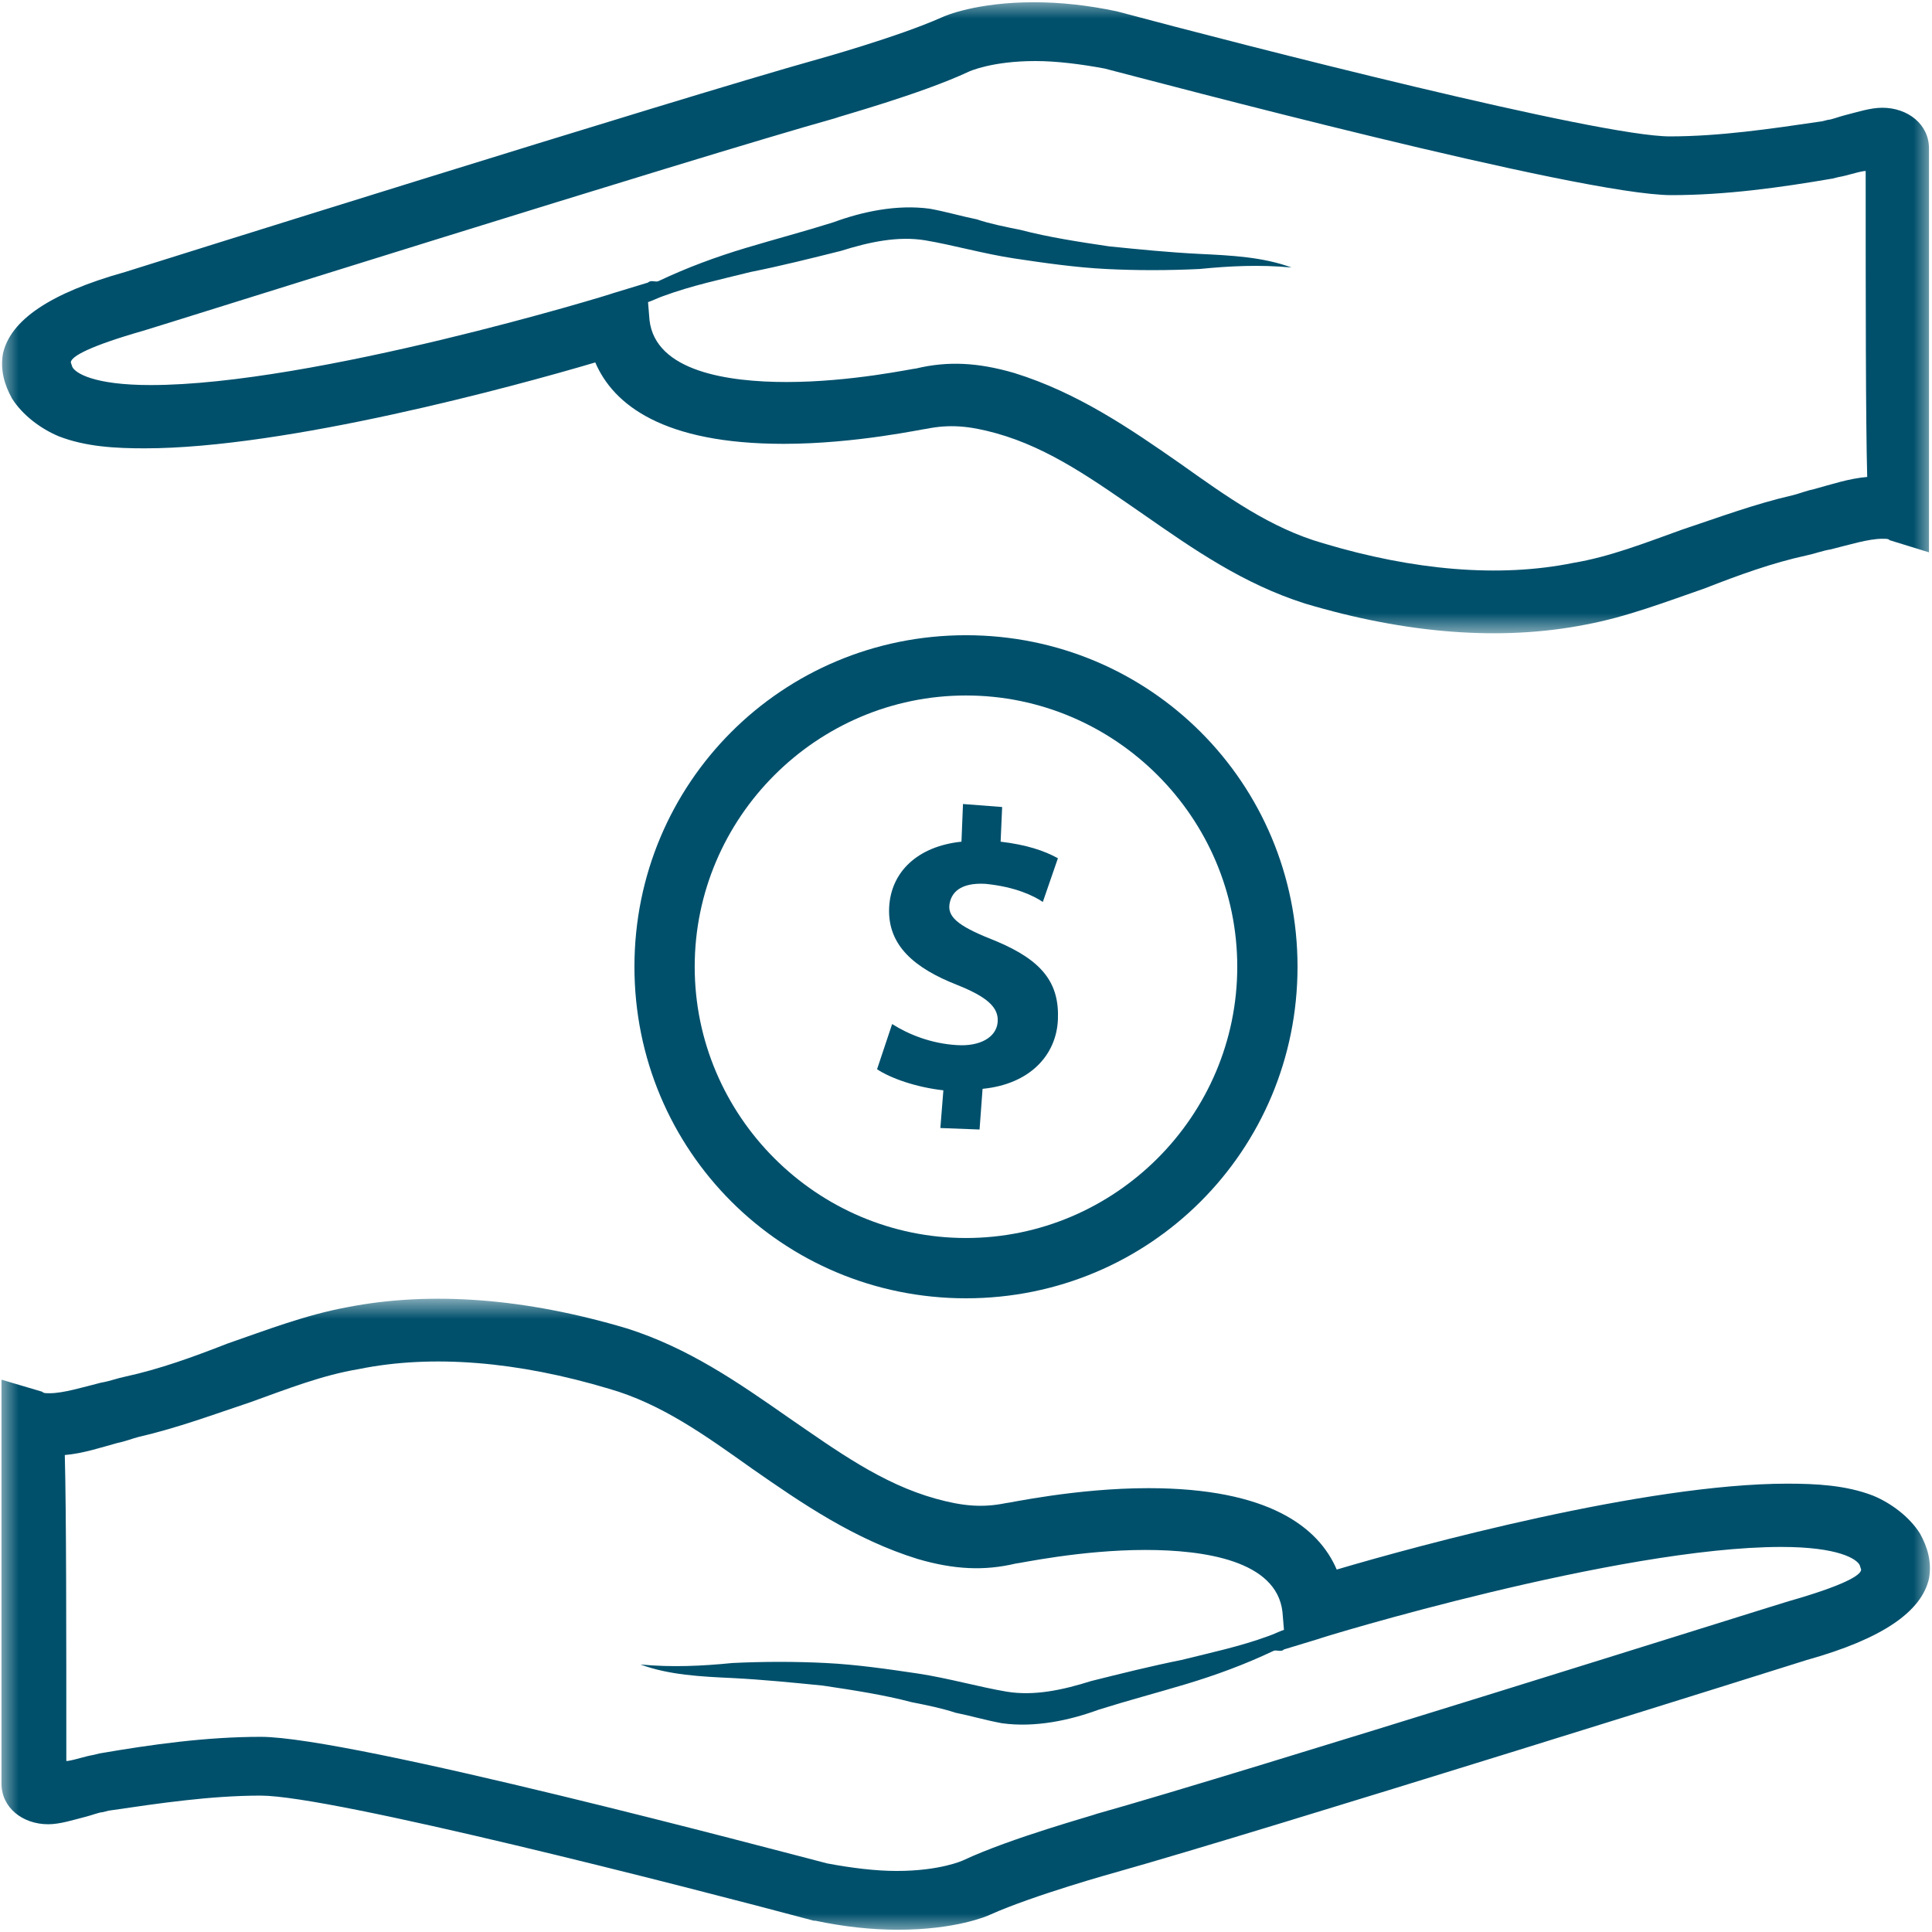 <svg width="52" height="52" viewBox="0 0 52 52" fill="none" xmlns="http://www.w3.org/2000/svg">
<mask id="mask0_204_865" style="mask-type:luminance" maskUnits="userSpaceOnUse" x="0" y="34" width="52" height="18">
<path d="M0 34.926H52V52H0V34.926Z" fill="white"/>
</mask>
<g mask="url(#mask0_204_865)">
<path d="M51.675 41.272C51.391 40.825 50.905 40.46 50.418 40.257C49.688 39.973 48.877 39.933 48.106 39.933C44.293 39.933 38.168 41.596 35.978 42.245C35.491 41.109 34.153 40.054 30.908 40.054C28.961 40.054 27.135 40.46 27.054 40.46C26.446 40.582 25.919 40.541 25.188 40.338C23.728 39.933 22.511 39.04 21.213 38.148C19.875 37.215 18.537 36.282 16.874 35.755C14.156 34.944 11.6 34.741 9.329 35.187C8.234 35.39 7.179 35.795 6.125 36.161C5.192 36.526 4.299 36.85 3.367 37.053C3.164 37.093 2.961 37.174 2.717 37.215C2.231 37.337 1.704 37.499 1.338 37.499C1.217 37.499 1.176 37.499 1.135 37.458L0.04 37.134C0.04 37.134 0.04 45.287 0.04 48.004C0.04 48.654 0.608 49.1 1.298 49.1C1.622 49.1 1.987 48.978 2.312 48.897C2.474 48.856 2.677 48.776 2.758 48.776L2.92 48.735C4.299 48.532 5.678 48.329 7.017 48.329C8.923 48.329 18.415 50.763 21.903 51.696H21.944C22.714 51.858 23.445 51.939 24.174 51.939C25.716 51.939 26.567 51.574 26.649 51.534C27.825 51.006 30.015 50.398 30.015 50.398C33.788 49.343 48.511 44.719 48.633 44.678C50.661 44.111 51.716 43.38 51.919 42.488C52 42.042 51.878 41.636 51.675 41.272ZM48.146 43.096C47.984 43.137 33.301 47.761 29.529 48.816C29.448 48.856 27.216 49.465 25.919 50.073C25.919 50.073 25.31 50.357 24.134 50.357C23.566 50.357 22.917 50.276 22.268 50.155C20.848 49.789 9.451 46.747 7.017 46.747C5.556 46.747 4.096 46.95 2.677 47.194L2.514 47.234C2.271 47.275 2.068 47.356 1.825 47.396H1.785C1.785 43.949 1.785 40.704 1.744 39.162C2.231 39.122 2.717 38.959 3.164 38.837C3.367 38.797 3.569 38.716 3.731 38.675C4.786 38.432 5.759 38.067 6.733 37.743C7.747 37.377 8.68 37.012 9.653 36.85C11.641 36.445 13.953 36.648 16.386 37.377C17.806 37.783 18.983 38.635 20.24 39.527C21.579 40.46 22.998 41.434 24.702 41.961C25.675 42.245 26.486 42.285 27.338 42.083C27.419 42.083 29.083 41.717 30.827 41.717C32.409 41.717 34.355 42.001 34.517 43.38L34.558 43.867C34.436 43.908 34.274 43.989 34.153 44.03C33.382 44.314 32.611 44.476 31.8 44.678C30.989 44.841 30.177 45.043 29.366 45.246C28.595 45.49 27.825 45.652 27.095 45.531C26.365 45.409 25.513 45.165 24.702 45.043C23.89 44.922 23.039 44.8 22.227 44.76C21.416 44.719 20.564 44.719 19.713 44.76C18.901 44.841 18.09 44.881 17.238 44.8C18.009 45.084 18.861 45.125 19.713 45.165C20.524 45.206 21.335 45.287 22.146 45.368C22.958 45.49 23.769 45.612 24.54 45.815C24.945 45.895 25.351 45.977 25.716 46.098C26.122 46.179 26.527 46.301 26.973 46.382C27.866 46.504 28.798 46.301 29.569 46.017C30.34 45.774 31.11 45.571 31.922 45.328C32.733 45.084 33.504 44.8 34.274 44.435C34.355 44.395 34.477 44.476 34.558 44.395L35.491 44.111C35.572 44.07 43.563 41.636 47.944 41.636C49.485 41.636 49.971 41.961 50.053 42.123L50.093 42.245C50.093 42.407 49.566 42.691 48.146 43.096Z" fill="#00506C"/>
</g>
<path d="M26 17.097C21.051 17.097 17.076 21.072 17.076 26.02C17.076 30.968 21.051 34.944 26 34.944C30.948 34.944 34.923 30.968 34.923 26.02C34.923 21.072 30.948 17.097 26 17.097ZM26 33.321C21.984 33.321 18.698 30.036 18.698 26.02C18.698 22.004 21.984 18.719 26 18.719C30.015 18.719 33.301 22.004 33.301 26.02C33.301 30.036 30.015 33.321 26 33.321Z" fill="#00506C"/>
<path d="M26.811 25.331C25.878 24.965 25.513 24.722 25.553 24.358C25.594 24.033 25.837 23.749 26.527 23.789C27.338 23.87 27.825 24.114 28.068 24.276L28.474 23.1C28.109 22.897 27.622 22.735 26.932 22.654L26.973 21.721L25.919 21.64L25.878 22.654C24.702 22.776 23.971 23.465 23.931 24.439C23.89 25.452 24.621 26.061 25.756 26.507C26.567 26.831 26.892 27.115 26.851 27.521C26.811 27.927 26.365 28.17 25.756 28.129C25.067 28.089 24.459 27.846 24.012 27.562L23.606 28.779C23.971 29.022 24.661 29.265 25.391 29.346L25.31 30.361L26.365 30.401L26.446 29.306C27.703 29.184 28.433 28.413 28.474 27.44C28.514 26.466 28.068 25.858 26.811 25.331Z" fill="#00506C"/>
<mask id="mask1_204_865" style="mask-type:luminance" maskUnits="userSpaceOnUse" x="0" y="0" width="52" height="18">
<path d="M0 0H52V17.085H0V0Z" fill="white"/>
</mask>
<g mask="url(#mask1_204_865)">
<path d="M0.325 10.729C0.609 11.175 1.095 11.54 1.582 11.743C2.312 12.027 3.123 12.067 3.894 12.067C7.707 12.067 13.831 10.404 16.022 9.755C16.508 10.891 17.847 11.946 21.092 11.946C23.039 11.946 24.864 11.54 24.945 11.54C25.553 11.418 26.081 11.458 26.811 11.661C28.271 12.067 29.488 12.959 30.786 13.852C32.125 14.785 33.463 15.717 35.126 16.245C37.844 17.056 40.4 17.259 42.671 16.813C43.766 16.61 44.821 16.204 45.875 15.839C46.808 15.474 47.701 15.15 48.633 14.947C48.836 14.906 49.039 14.825 49.282 14.785C49.769 14.663 50.296 14.501 50.661 14.501C50.783 14.501 50.824 14.501 50.864 14.541L51.919 14.866C51.919 14.866 51.919 6.713 51.919 3.995C51.919 3.346 51.351 2.9 50.661 2.9C50.337 2.9 49.972 3.022 49.648 3.103C49.485 3.144 49.282 3.225 49.201 3.225L49.039 3.265C47.66 3.468 46.281 3.671 44.943 3.671C43.036 3.671 33.544 1.237 30.056 0.304C29.285 0.142 28.555 0.061 27.825 0.061C26.284 0.061 25.432 0.426 25.351 0.466C24.174 0.994 21.985 1.602 21.985 1.602C18.212 2.657 3.488 7.281 3.367 7.321C1.338 7.889 0.284 8.619 0.081 9.512C-1.61864e-05 9.958 0.122 10.364 0.325 10.729ZM3.853 8.903C4.015 8.863 18.699 4.239 22.471 3.184C22.552 3.144 24.783 2.535 26.081 1.926C26.081 1.926 26.689 1.643 27.866 1.643C28.433 1.643 29.083 1.724 29.732 1.845C31.151 2.21 42.549 5.252 44.983 5.252C46.443 5.252 47.903 5.05 49.323 4.806L49.485 4.766C49.728 4.725 49.931 4.644 50.174 4.604H50.215C50.215 8.051 50.215 11.296 50.256 12.837C49.769 12.878 49.282 13.04 48.836 13.162C48.633 13.203 48.43 13.284 48.268 13.325C47.213 13.568 46.24 13.933 45.267 14.257C44.253 14.622 43.32 14.988 42.346 15.15C40.359 15.555 38.047 15.353 35.613 14.622C34.194 14.216 33.017 13.365 31.759 12.473C30.421 11.54 29.001 10.566 27.298 10.039C26.325 9.755 25.513 9.714 24.661 9.917C24.58 9.917 22.917 10.282 21.173 10.282C19.591 10.282 17.644 9.998 17.482 8.619L17.442 8.132C17.563 8.092 17.725 8.011 17.847 7.97C18.618 7.686 19.388 7.524 20.2 7.321C21.011 7.159 21.822 6.956 22.633 6.753C23.404 6.51 24.174 6.348 24.905 6.469C25.635 6.591 26.487 6.834 27.298 6.956C28.109 7.078 28.961 7.2 29.772 7.24C30.583 7.281 31.435 7.281 32.287 7.24C33.098 7.159 33.91 7.119 34.761 7.2C33.991 6.916 33.139 6.875 32.287 6.834C31.476 6.794 30.664 6.713 29.853 6.631C29.042 6.51 28.231 6.388 27.46 6.186C27.054 6.105 26.649 6.024 26.284 5.902C25.878 5.821 25.473 5.699 25.027 5.618C24.134 5.496 23.201 5.699 22.43 5.983C21.66 6.226 20.889 6.429 20.078 6.672C19.267 6.916 18.496 7.2 17.725 7.565C17.644 7.605 17.523 7.524 17.442 7.605L16.508 7.889C16.427 7.93 8.437 10.364 4.056 10.364C2.515 10.364 2.028 10.039 1.947 9.877L1.906 9.755C1.906 9.593 2.434 9.309 3.853 8.903Z" fill="#00506C"/>
</g>
</svg>
